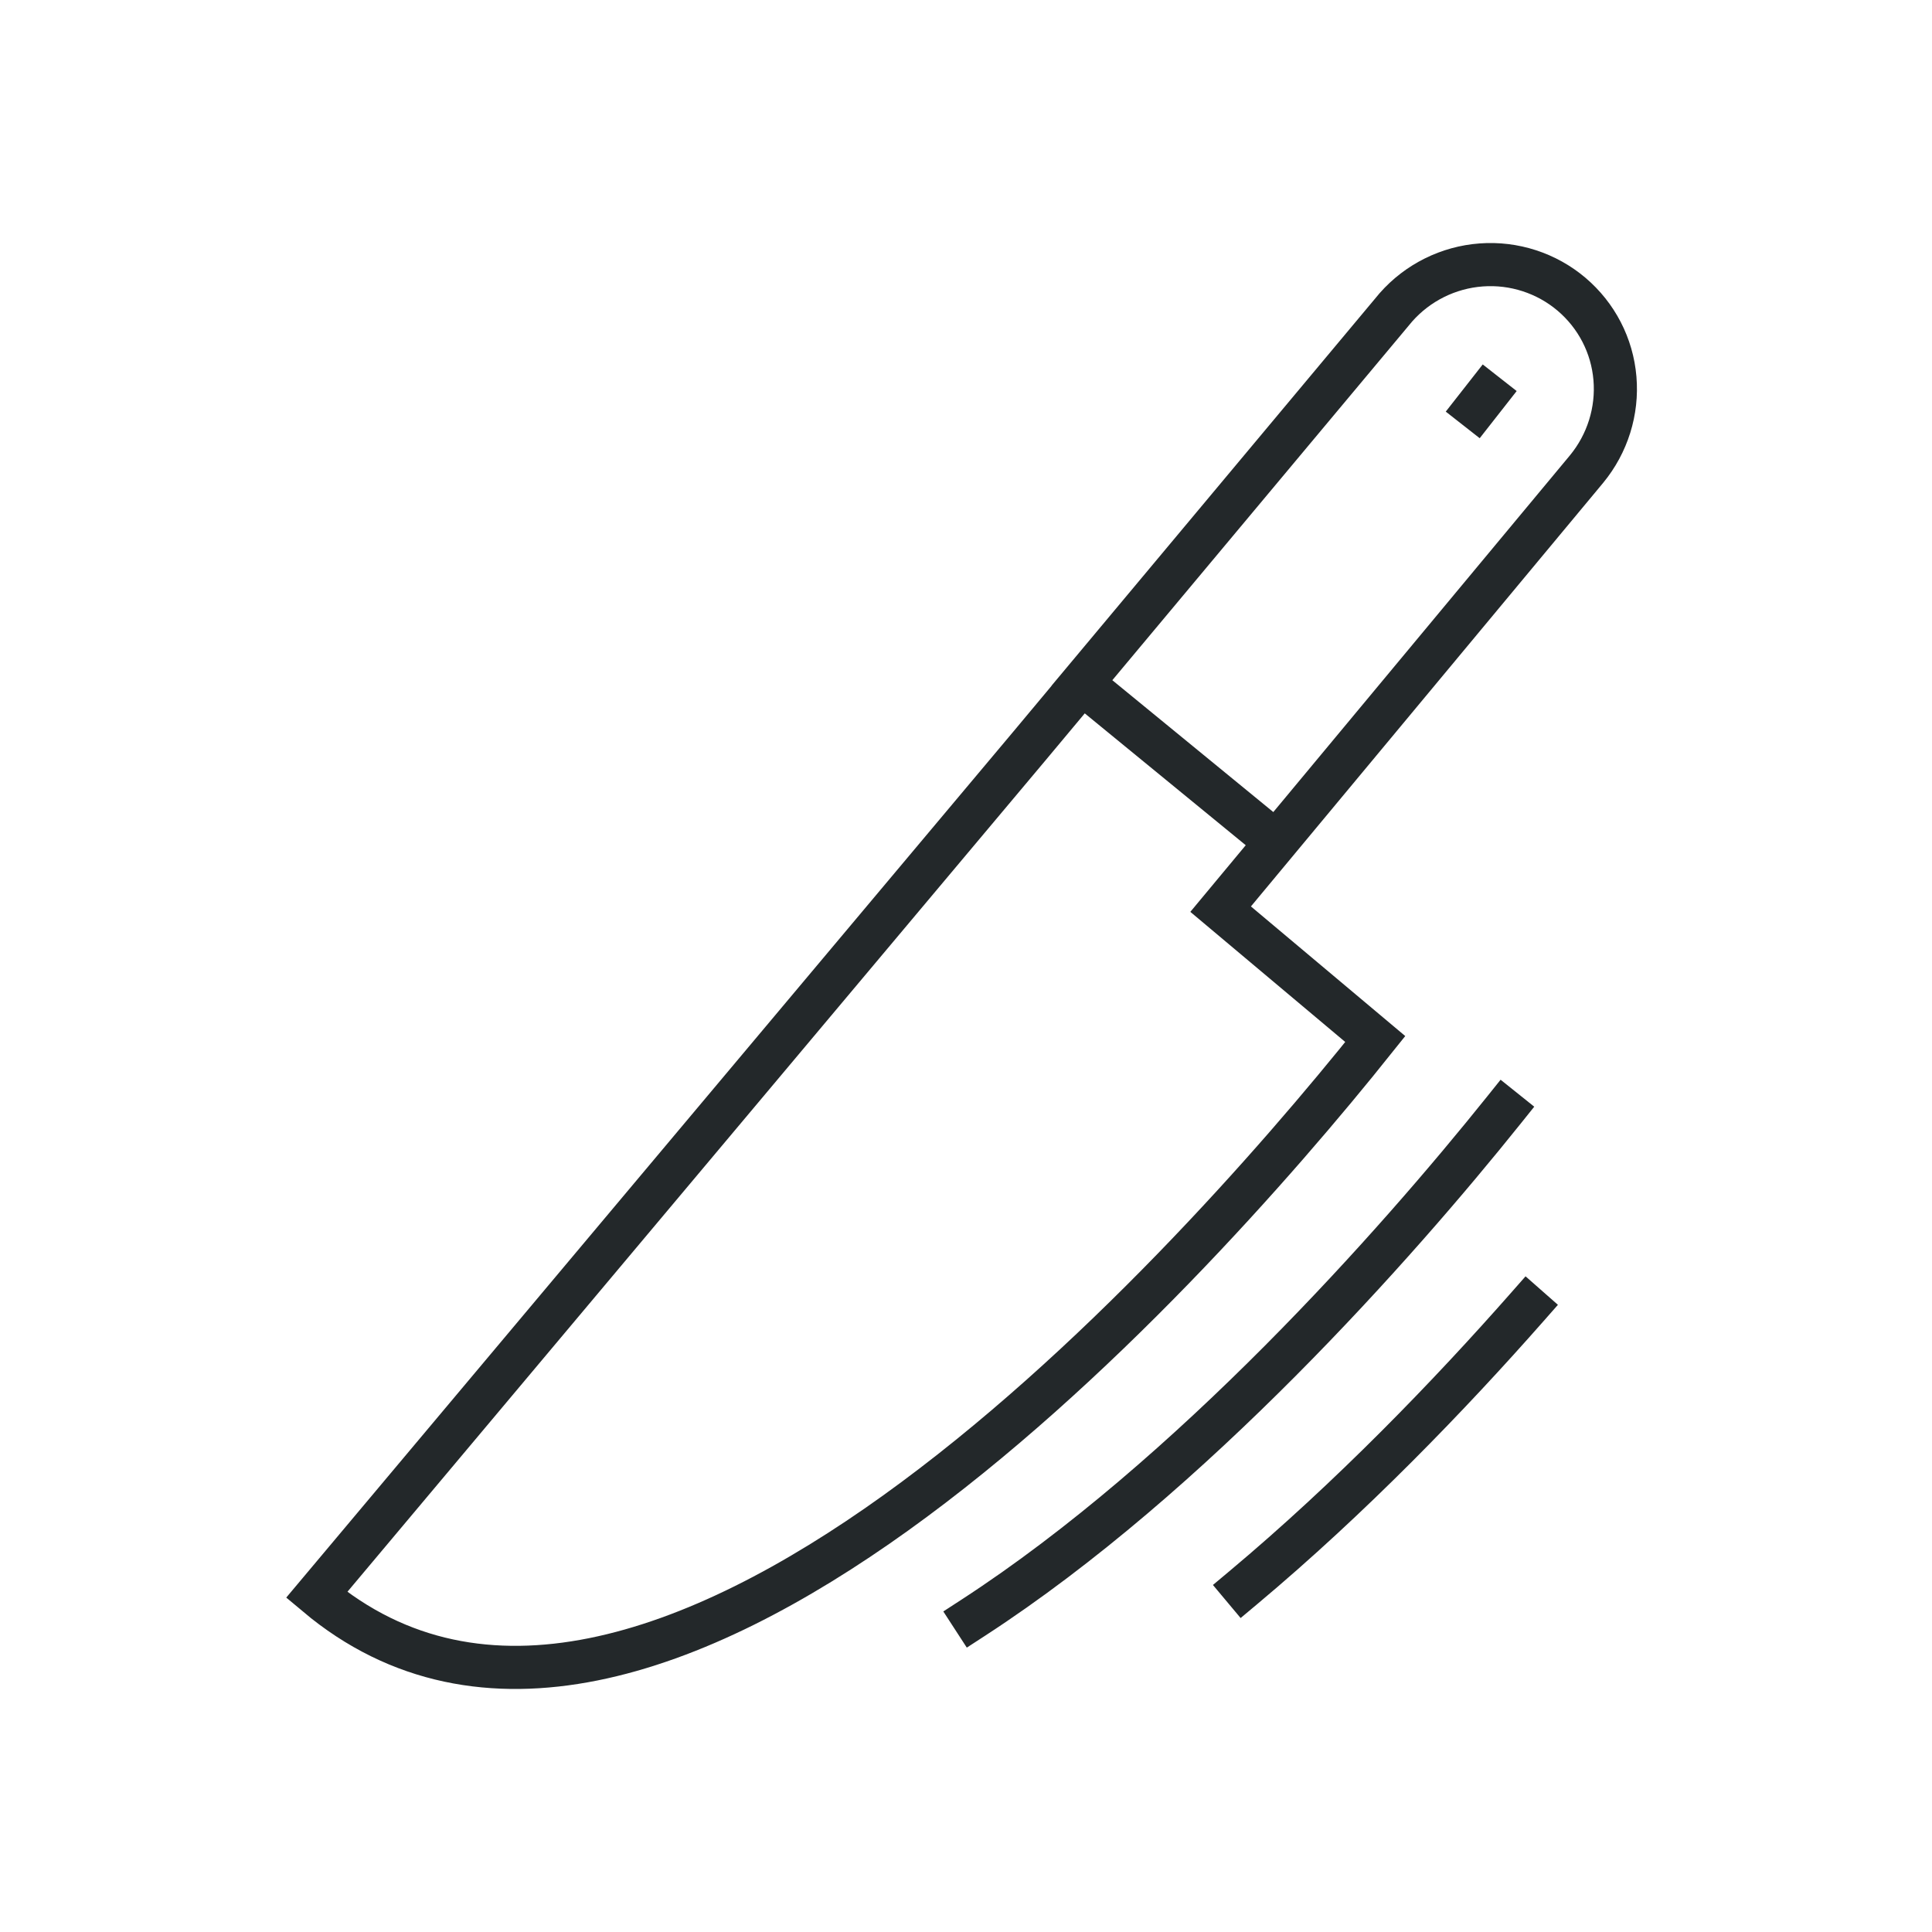 <svg width="112" height="112" viewBox="0 0 112 112" fill="none" xmlns="http://www.w3.org/2000/svg">
<g id="preparation-time_illustration">
<path id="vector" d="M87.185 64.35C80.991 72.08 69.074 85.563 56.414 93.785M88.55 75.754C84.033 80.885 78.31 86.818 72.076 92.038M73.983 48.829L91.974 27.194C93.189 25.718 93.781 23.831 93.62 21.934C93.46 20.036 92.556 18.289 91.1 17.055C89.655 15.83 87.767 15.217 85.87 15.358C83.963 15.498 82.186 16.382 80.921 17.817L62.719 39.593M73.983 48.829L70.761 52.704L79.726 60.234C68.321 74.52 37.43 108.483 18.355 92.46L59.667 43.257L62.719 39.603L73.983 48.829ZM86.168 22.882L85.567 23.649" stroke="#23282A" stroke-width="2.5" stroke-linecap="square"/>
</g>
</svg>
